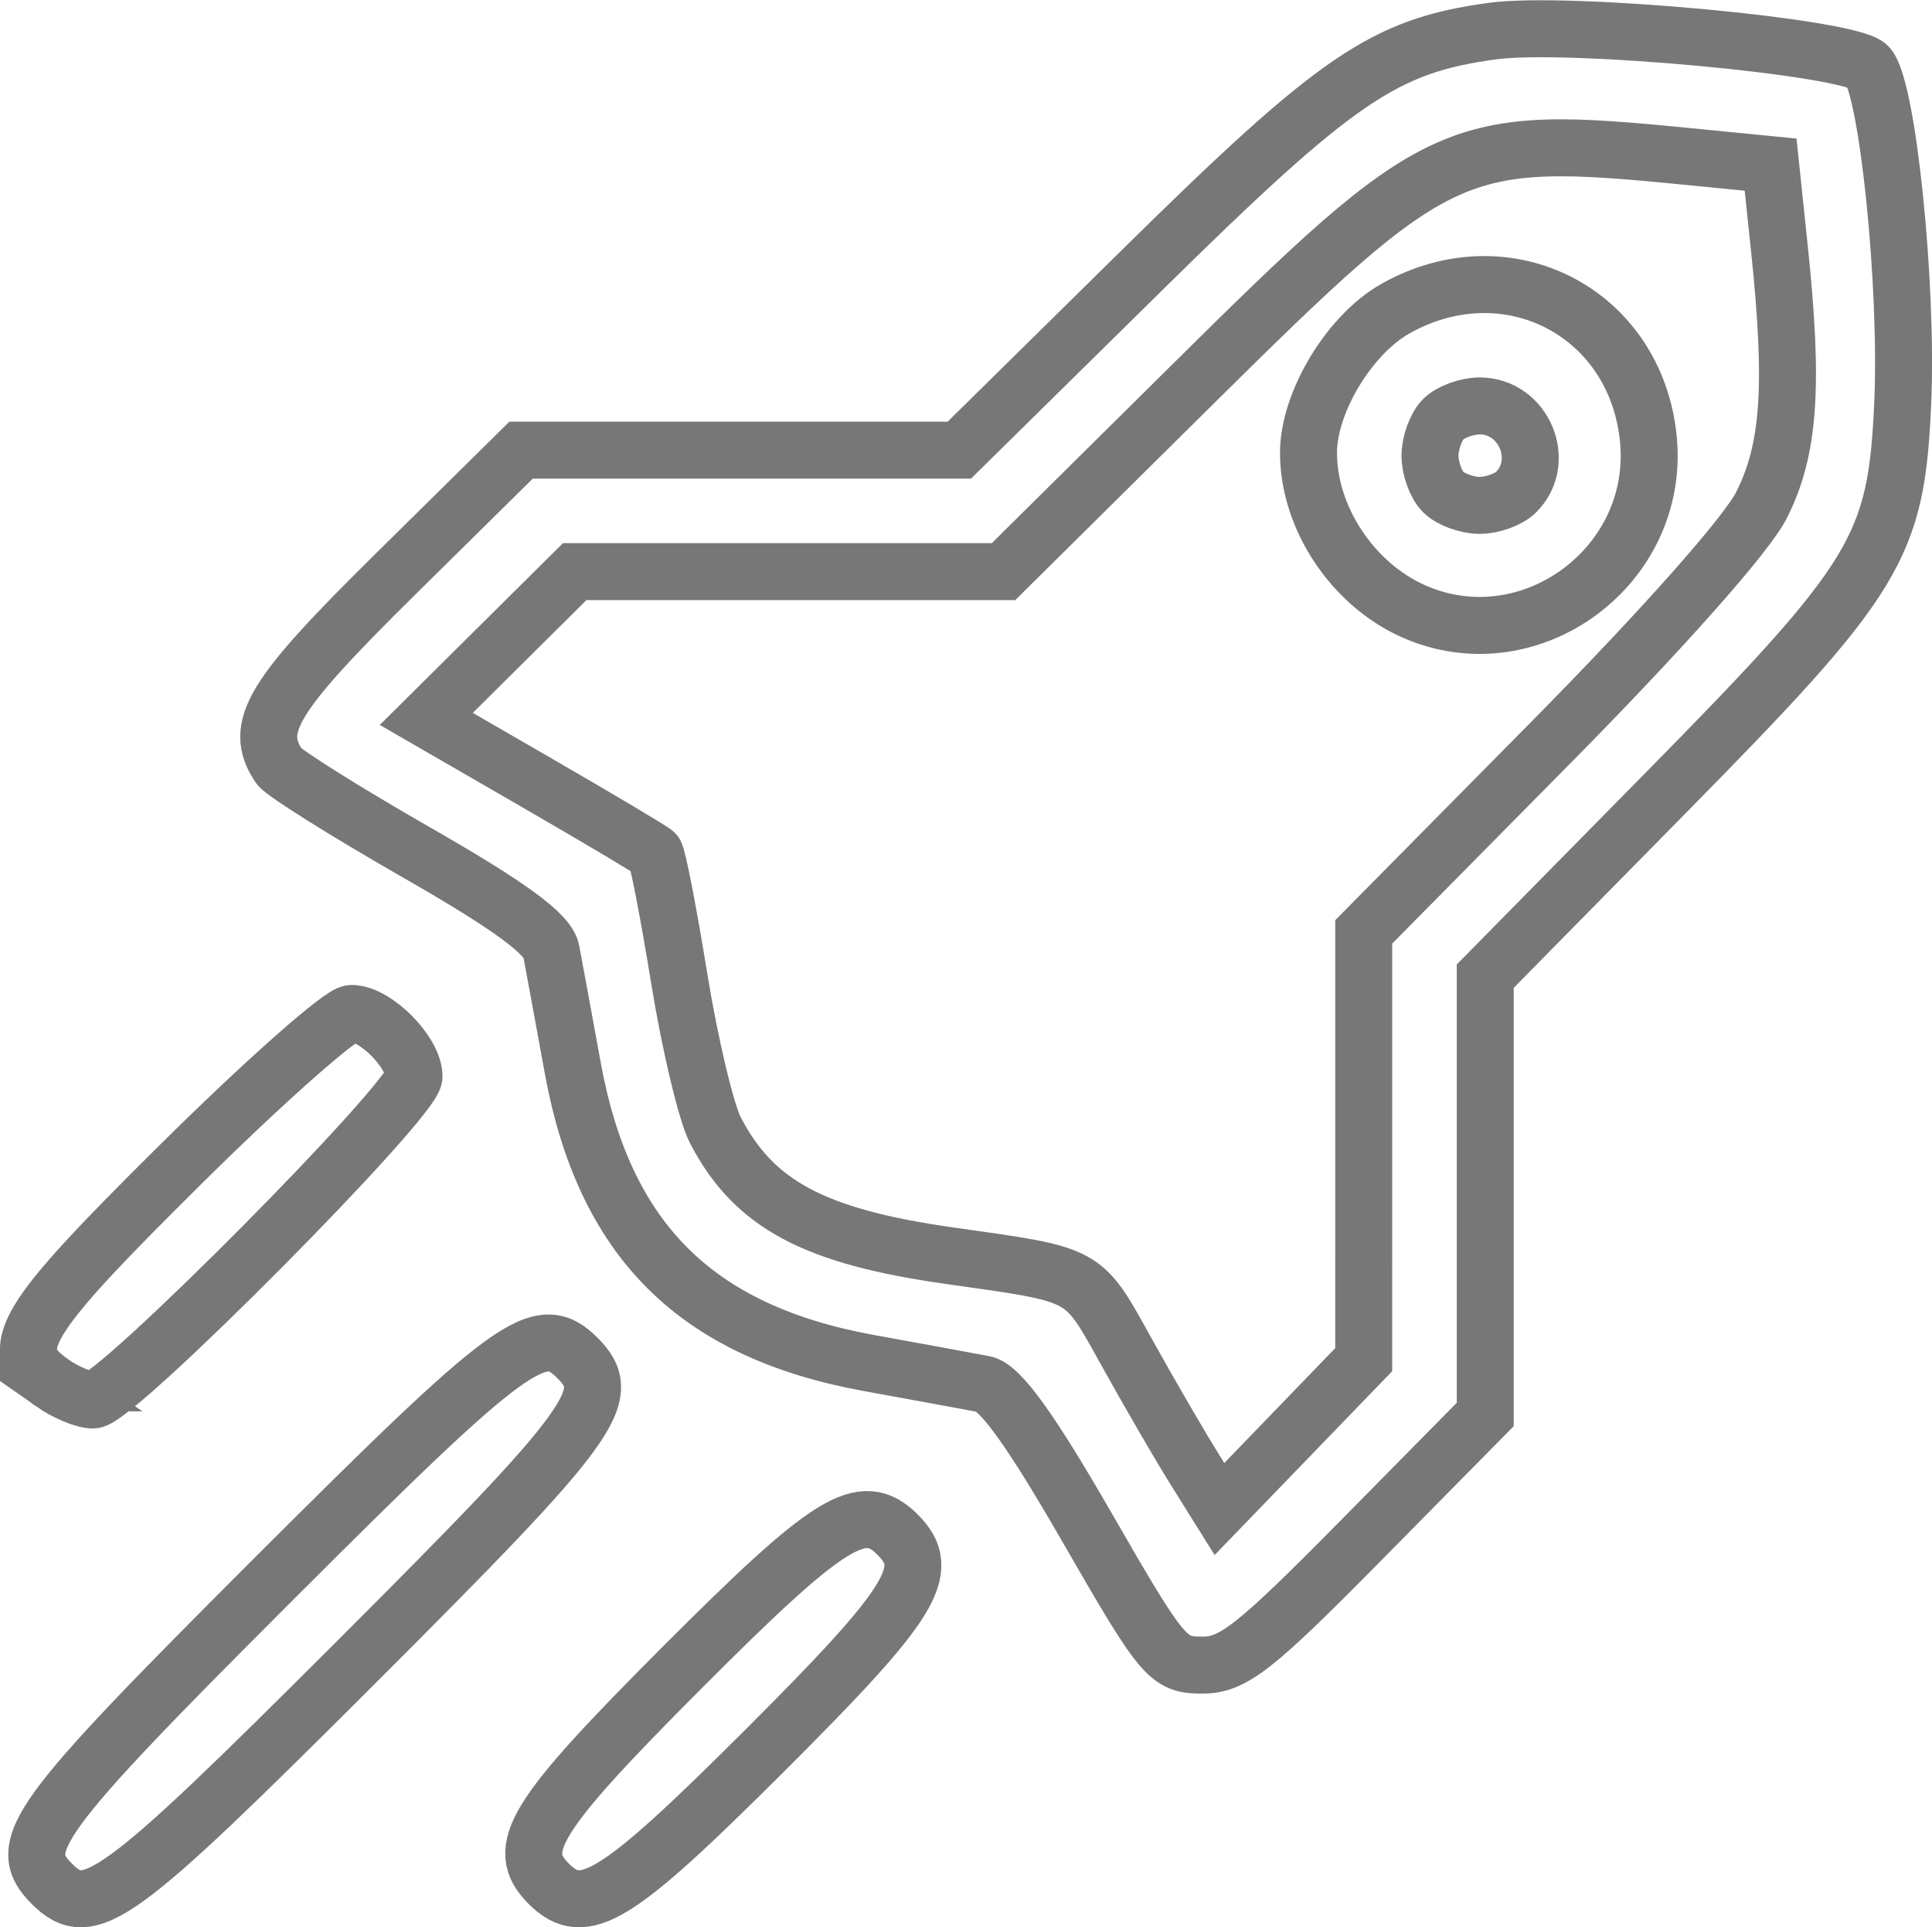 <?xml version="1.0" encoding="UTF-8" standalone="no"?>
<svg
   xmlns:dc="http://purl.org/dc/elements/1.1/"
   xmlns:cc="http://creativecommons.org/ns#"
   xmlns:rdf="http://www.w3.org/1999/02/22-rdf-syntax-ns#"
   xmlns:svg="http://www.w3.org/2000/svg"
   xmlns="http://www.w3.org/2000/svg"
   xmlns:sodipodi="http://sodipodi.sourceforge.net/DTD/sodipodi-0.dtd"
   xmlns:inkscape="http://www.inkscape.org/namespaces/inkscape"
   sodipodi:docname="rocket.svg"
   inkscape:version="1.0 (1.0+r73+1)"
   id="svg4413"
   version="1.1"
   viewBox="0 0 46.29 46.168"
   height="46.168mm"
   width="46.29mm">
  <defs
     id="defs4407" />
  <sodipodi:namedview
     inkscape:window-maximized="1"
     inkscape:window-y="0"
     inkscape:window-x="0"
     inkscape:window-height="843"
     inkscape:window-width="1440"
     fit-margin-bottom="0"
     fit-margin-right="0"
     fit-margin-left="0"
     fit-margin-top="0"
     showgrid="false"
     inkscape:document-rotation="0"
     inkscape:current-layer="layer1"
     inkscape:document-units="mm"
     inkscape:cy="41.544943"
     inkscape:cx="-146.81102"
     inkscape:zoom="0.35"
     inkscape:pageshadow="2"
     inkscape:pageopacity="0.0"
     borderopacity="1.0"
     bordercolor="#666666"
     pagecolor="#ffffff"
     id="base" />
  <g
     transform="translate(-144.677,-137.175)"
     id="layer1"
     inkscape:groupmode="layer"
     inkscape:label="Capa 1">
    <path
       style="fill:none;fill-opacity:1;stroke:#777777;stroke-width:1.365;stroke-miterlimit:4;stroke-dasharray:none;stroke-opacity:1"
       d="m 145.919,182.3 c -0.907,-0.907 -0.439,-1.55 5.307,-7.292 5.741,-5.736 6.385,-6.205 7.287,-5.303 0.907,0.907 0.439,1.55 -5.307,7.292 -5.741,5.736 -6.385,6.205 -7.287,5.303 z m 11.906,0 c -0.842,-0.842 -0.371,-1.606 3.185,-5.169 3.561,-3.568 4.327,-4.041 5.176,-3.192 0.849,0.849 0.376,1.616 -3.192,5.176 -3.563,3.556 -4.327,4.026 -5.169,3.185 z m 12.888,-8.551 c -1.337,-2.322 -2.073,-3.344 -2.463,-3.418 -0.306,-0.058 -1.544,-0.286 -2.752,-0.505 -4.154,-0.756 -6.347,-2.943 -7.101,-7.084 -0.222,-1.219 -0.453,-2.475 -0.514,-2.79 -0.079,-0.409 -1.001,-1.083 -3.219,-2.353 -1.71,-0.979 -3.197,-1.912 -3.304,-2.073 -0.623,-0.938 -0.181,-1.666 2.8,-4.606 l 3.002,-2.962 h 5.25 5.25 l 4.382,-4.316 c 4.674,-4.604 5.797,-5.37 8.396,-5.723 1.809,-0.245 8.533,0.38 8.99,0.837 0.469,0.469 0.963,5.254 0.835,8.091 -0.155,3.441 -0.593,4.16 -5.686,9.329 l -4.316,4.382 v 5.25 5.25 l -2.962,3.002 c -2.567,2.602 -3.076,3.002 -3.821,3.002 -0.822,0 -0.942,-0.144 -2.766,-3.312 z m 6.638,-9.129 v -5.122 l 4.462,-4.514 c 2.67,-2.701 4.705,-4.992 5.066,-5.704 0.671,-1.323 0.779,-2.846 0.434,-6.131 l -0.213,-2.03 -2.03,-0.2 c -5.544,-0.546 -5.922,-0.372 -11.806,5.452 l -4.543,4.497 h -5.137 -5.137 l -1.778,1.764 -1.778,1.764 2.681,1.549 c 1.474,0.852 2.732,1.6 2.795,1.664 0.063,0.063 0.325,1.41 0.582,2.992 0.257,1.583 0.648,3.225 0.869,3.65 0.923,1.774 2.361,2.544 5.611,3.004 3.322,0.47 3.173,0.388 4.254,2.332 0.546,0.983 1.268,2.225 1.603,2.761 l 0.609,0.975 1.728,-1.789 1.728,-1.789 z m 1.191,-12.803 c -1.459,-0.649 -2.514,-2.24 -2.514,-3.794 0,-1.212 0.98,-2.835 2.087,-3.457 2.68,-1.506 5.764,0.09 6.057,3.135 0.293,3.05 -2.853,5.35 -5.63,4.116 z m 2.461,-2.854 c 0.742,-0.742 0.183,-2.064 -0.873,-2.064 -0.306,0 -0.699,0.143 -0.873,0.318 -0.175,0.175 -0.318,0.568 -0.318,0.873 0,0.306 0.143,0.699 0.318,0.873 0.175,0.175 0.568,0.318 0.873,0.318 0.306,0 0.699,-0.143 0.873,-0.318 z m -35.078,21.337 c -1.137,-0.797 -0.777,-1.41 3.071,-5.223 2.013,-1.994 3.858,-3.626 4.101,-3.626 0.575,0 1.5,0.932 1.5,1.511 0,0.554 -7.141,7.75 -7.691,7.75 -0.217,0 -0.658,-0.185 -0.982,-0.412 z"
       id="path4396" />
  </g>
</svg>
